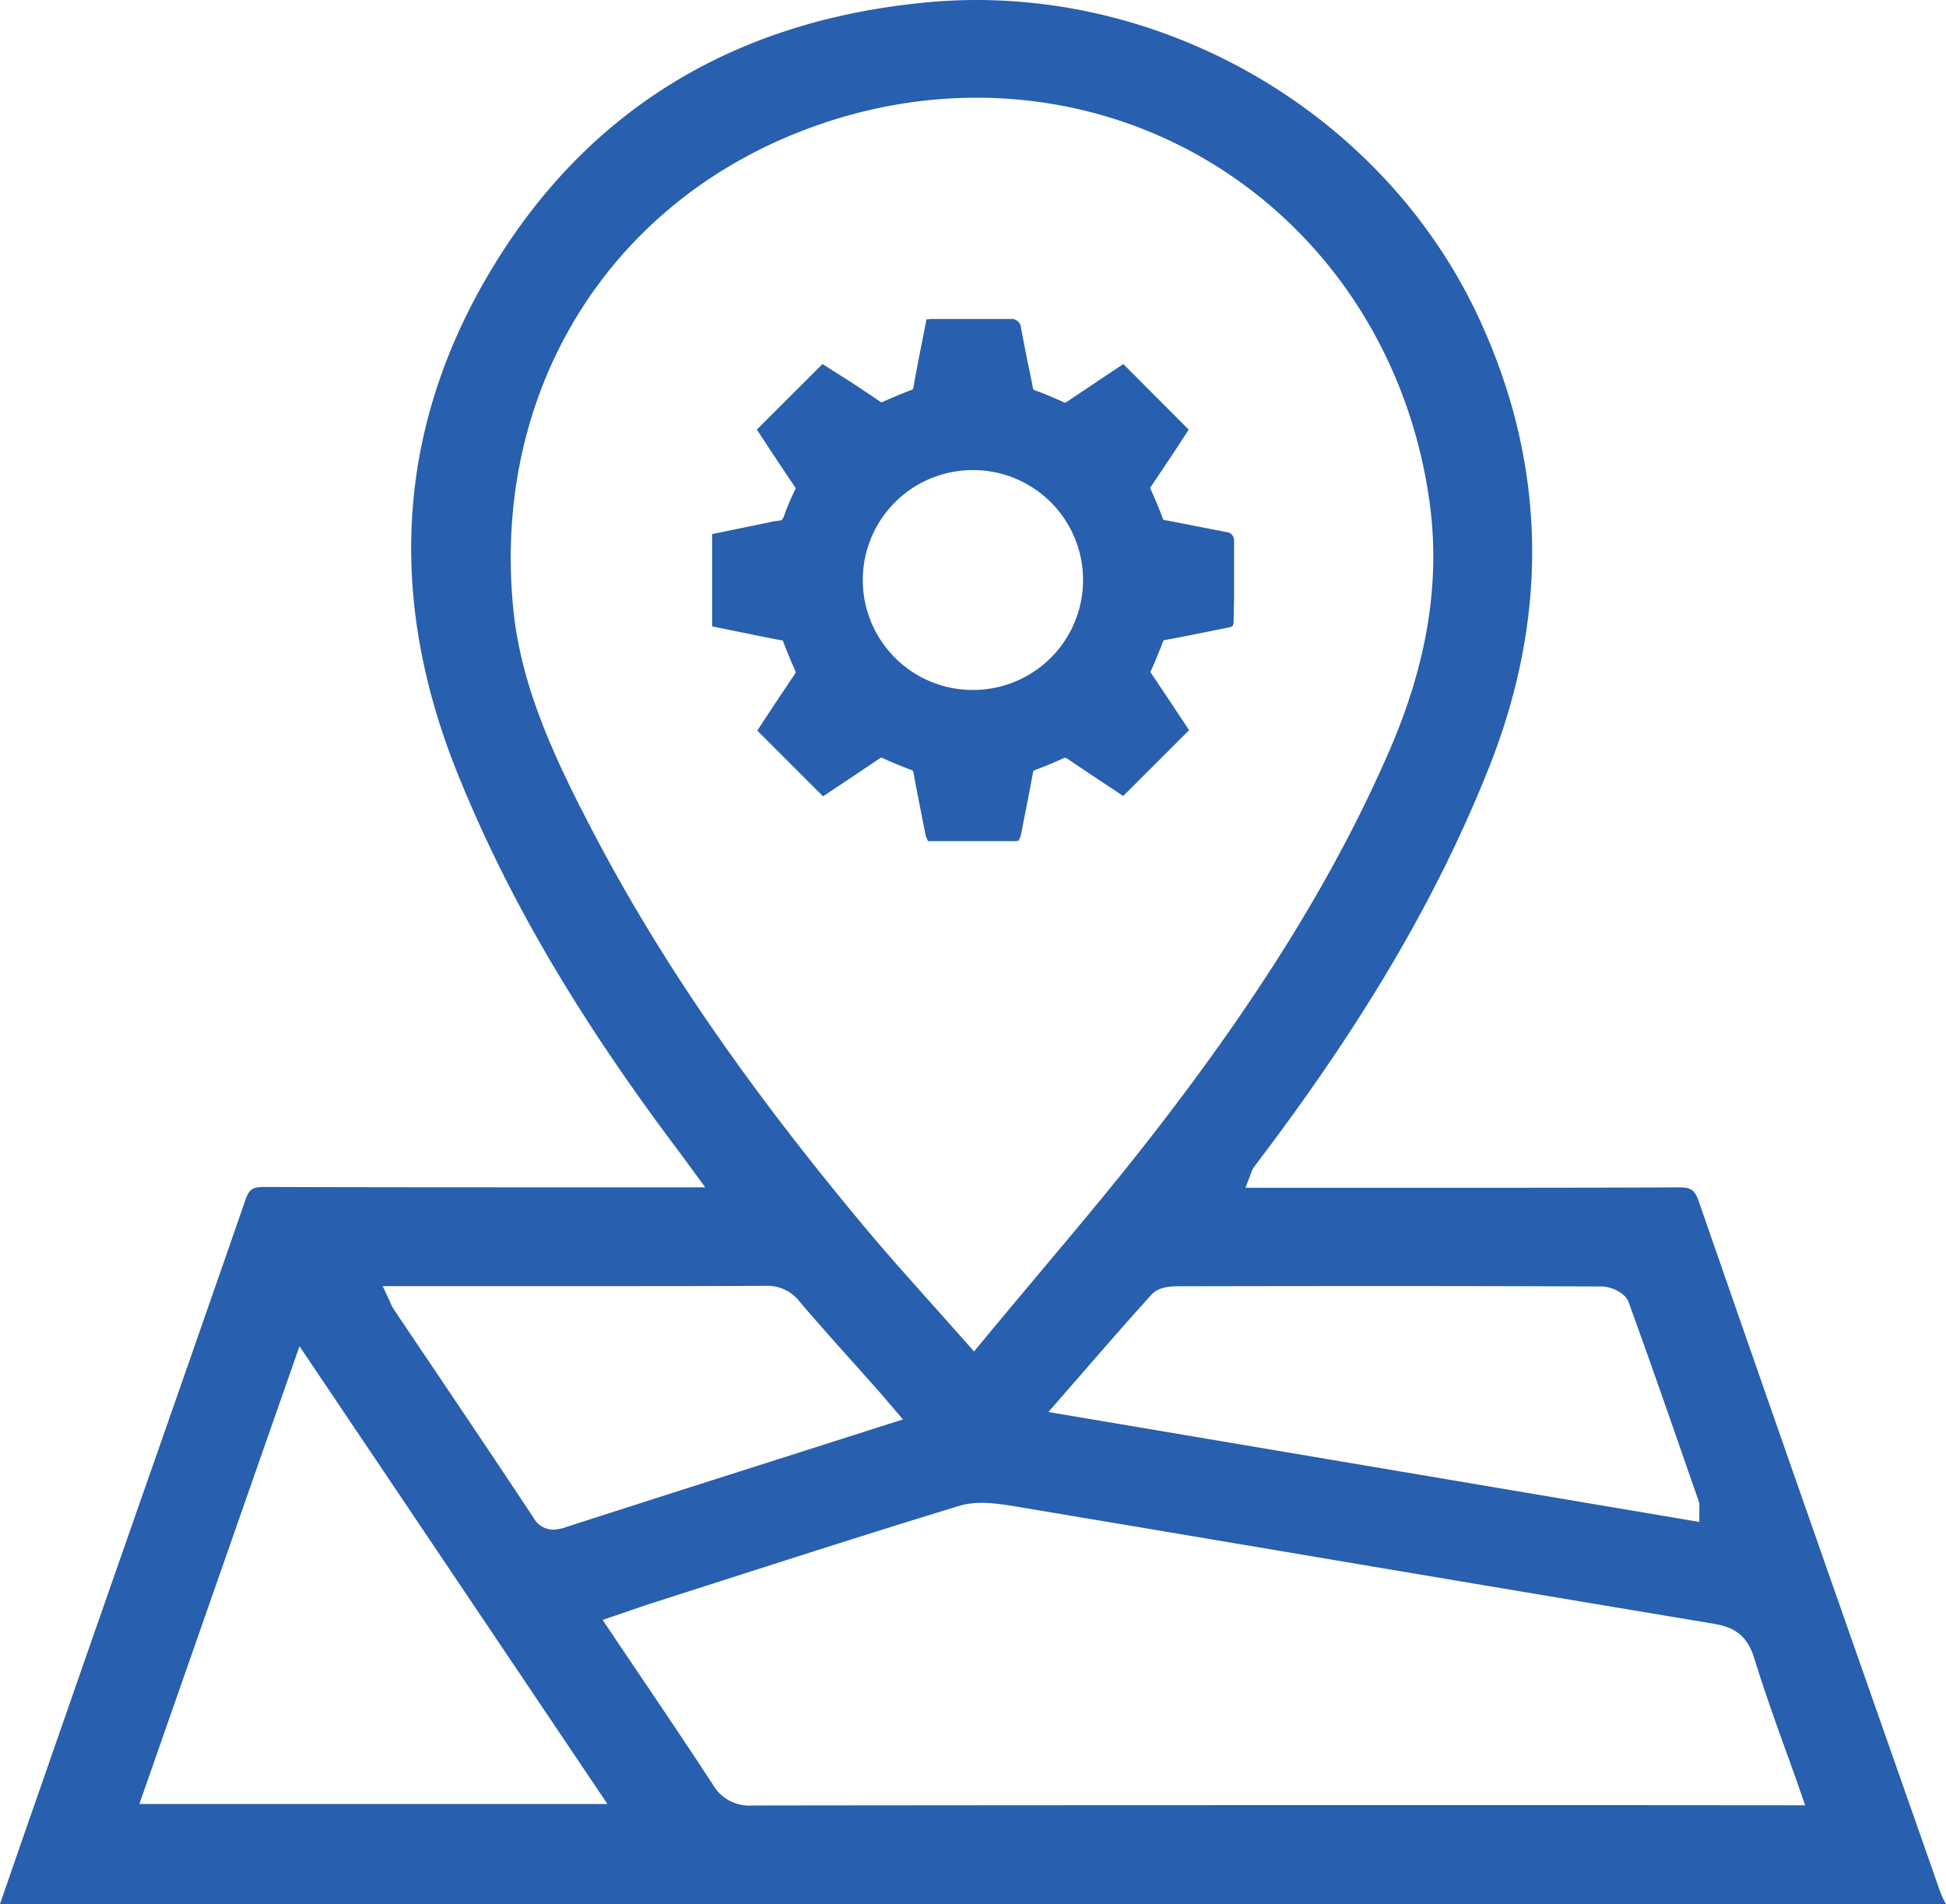 <svg id="Camada_1" data-name="Camada 1" xmlns="http://www.w3.org/2000/svg" viewBox="0 0 379.53 371.36"><defs><style>.cls-1{fill:#285fae;}</style></defs><path class="cls-1" d="M239.13,103.76l-5.51-1.08c-2.14-.42-4.28-.84-6.43-1.24-.25,0-.31-.07-.45-.44-.69-1.83-1.46-3.69-2.3-5.52-.13-.28-.12-.31,0-.54q2.6-3.84,5.15-7.7l2.24-3.45L219.08,71l-3,2q-4,2.67-8.05,5.39a.55.55,0,0,1-.7,0c-1.66-.77-3.44-1.52-5.46-2.26-.36-.14-.37-.2-.42-.46-.31-1.64-.64-3.28-1-4.92-.45-2.27-.9-4.54-1.32-6.81a1.86,1.86,0,0,0-2.07-1.73h0c-3.46,0-6.94,0-10.38,0h-4.33c-.22,0-.43,0-.66,0l-1,.08-.55,2.81c-.7,3.52-1.39,7-2,10.48-.06.32-.09.36-.41.48-1.94.73-3.84,1.55-5.61,2.33-.18.08-.24.08-.37,0q-2.81-1.91-5.62-3.76L160.41,71l-12.8,12.78,2.68,4.09c1.59,2.39,3.18,4.78,4.79,7.16.13.19.13.2,0,.45l-.12.25a50,50,0,0,0-2,4.75c-.33,1-.54,1-1.07,1.08a11.65,11.65,0,0,0-2,.34l-11,2.26v18l10.3,2.1c1.09.22,2.19.43,3.28.63.19,0,.19,0,.27.23.71,1.87,1.5,3.76,2.4,5.79l0,.37q-2.42,3.59-4.82,7.21l-2.62,4,12.81,12.81,3.3-2.19c2.56-1.7,5.15-3.43,7.73-5.18.27-.19.33-.23.79,0,1.67.78,3.43,1.5,5.37,2.22.34.12.38.17.45.53.61,3.28,1.26,6.55,1.9,9.82l.48,2.4a2,2,0,0,0,.21.57l.25.58h17l.66-.09.26-.55a2,2,0,0,0,.18-.5l.37-1.87c.69-3.46,1.37-6.91,2-10.37.07-.33.1-.39.47-.52,2-.74,3.72-1.46,5.28-2.19.49-.22.61-.18.95,0,2.59,1.76,5.2,3.5,7.75,5.19l3.15,2.09,12.85-12.84-1.82-2.74c-1.83-2.76-3.7-5.58-5.59-8.37-.14-.2-.16-.22,0-.54.78-1.74,1.53-3.55,2.29-5.53.14-.35.16-.36.36-.39,1.75-.31,3.49-.65,5.23-1l7.42-1.48.6-.25.18-.53.1-4.92q0-5.56,0-11.12A1.63,1.63,0,0,0,239.13,103.76Zm-49.34,30.8h-.08a21.44,21.44,0,0,1,0-42.88h.08a21.44,21.44,0,0,1,0,42.88Z"/><path class="cls-1" d="M379.53,371.36v0a17.27,17.27,0,0,1-1.15-2.45l-3.73-10.66c-14.25-40.6-29-82.58-43.32-123.91-.8-2.3-1.52-2.79-4-2.77-20,.09-40.27.08-59.9.07H242.9l.88-2.26c.12-.32.2-.55.26-.72a3.54,3.54,0,0,1,.45-.94c.74-1,1.49-2,2.25-3,20-26.62,33.81-50.38,43.56-74.78,11.88-29.74,11.33-59.15-1.64-87.4C270,21.77,225.64-3.73,180.87.45c-37.36,3.48-65.77,20.7-84.46,51.17C77.51,82.45,75.11,115.9,89.3,151c9.71,24.06,23.44,47.48,43.21,73.71.6.8,1.19,1.61,1.89,2.57l3.14,4.28h-26c-19.63,0-39.92,0-59.88-.07-2.38,0-3.06.41-3.79,2.51-10.35,29.85-21,60.16-31.23,89.47L6.82,351.68c-1.72,4.9-3.42,9.82-5.16,14.86L0,371.34H378.14ZM312.41,250.9c1.71,0,4.51,1.17,5.2,3,4,11,7.91,22.24,11.68,33.12l2,5.71a3.58,3.58,0,0,1,.13,1.43c0,.18,0,.39,0,.66v2L204.47,275.38l6.37-7.31c4.73-5.44,9.2-10.57,13.81-15.66,1.16-1.28,3.33-1.55,4.95-1.55C262.94,250.79,288.48,250.8,312.41,250.9Zm-199-93c-5.67-11.24-11.83-24.45-13.29-39-4.24-42.2,18.17-79,57.07-93.67,26.39-10,54.92-7.76,78.29,6.09,23.55,14,39.34,38.16,43.3,66.39,2.2,15.69-.39,31.72-7.94,49-10.3,23.63-24.74,47.09-45.44,73.83-7.41,9.58-15.08,18.7-23.2,28.36q-5.44,6.48-11,13.18l-1.24,1.5-1.28-1.46c-2.37-2.69-4.67-5.26-6.91-7.77-4.71-5.27-9.16-10.25-13.44-15.39C144.08,209.88,126.64,184.11,113.45,157.94Zm3,92.93c10.78,0,21.93,0,32.88-.06h.09a7.94,7.94,0,0,1,6.58,3.1c3.59,4.21,7.35,8.41,11,12.48,1.54,1.73,3.08,3.45,4.62,5.19.6.68,1.19,1.37,1.85,2.16l2.67,3.13-39,12.43q-13.38,4.27-26.73,8.57a8.08,8.08,0,0,1-2.49.5,4.41,4.41,0,0,1-3.81-2.3c-6.46-9.77-13.12-19.65-19.55-29.21q-3.89-5.75-7.75-11.52a6.85,6.85,0,0,1-.62-1.21c-.11-.25-.24-.54-.41-.9l-1.1-2.36Zm-89.23,101,31.23-89.28,60.06,89.28Zm286,.22c-54.54,0-111,0-166.44.07h0A8.2,8.2,0,0,1,139,348c-4.75-7.28-9.54-14.37-14.6-21.87q-2.81-4.15-5.66-8.4l-1.21-1.8,4.84-1.65c1.9-.66,3.71-1.28,5.53-1.86l12.91-4.14c15.15-4.86,30.81-9.88,46.29-14.6,3.28-1,7-.51,10.25,0q31,5.19,62,10.43,37.46,6.32,74.91,12.57c4.41.74,6.63,2.64,7.9,6.8,1.88,6.09,4,12.06,6.29,18.39.94,2.6,1.89,5.25,2.84,8l.77,2.21Z"/></svg>